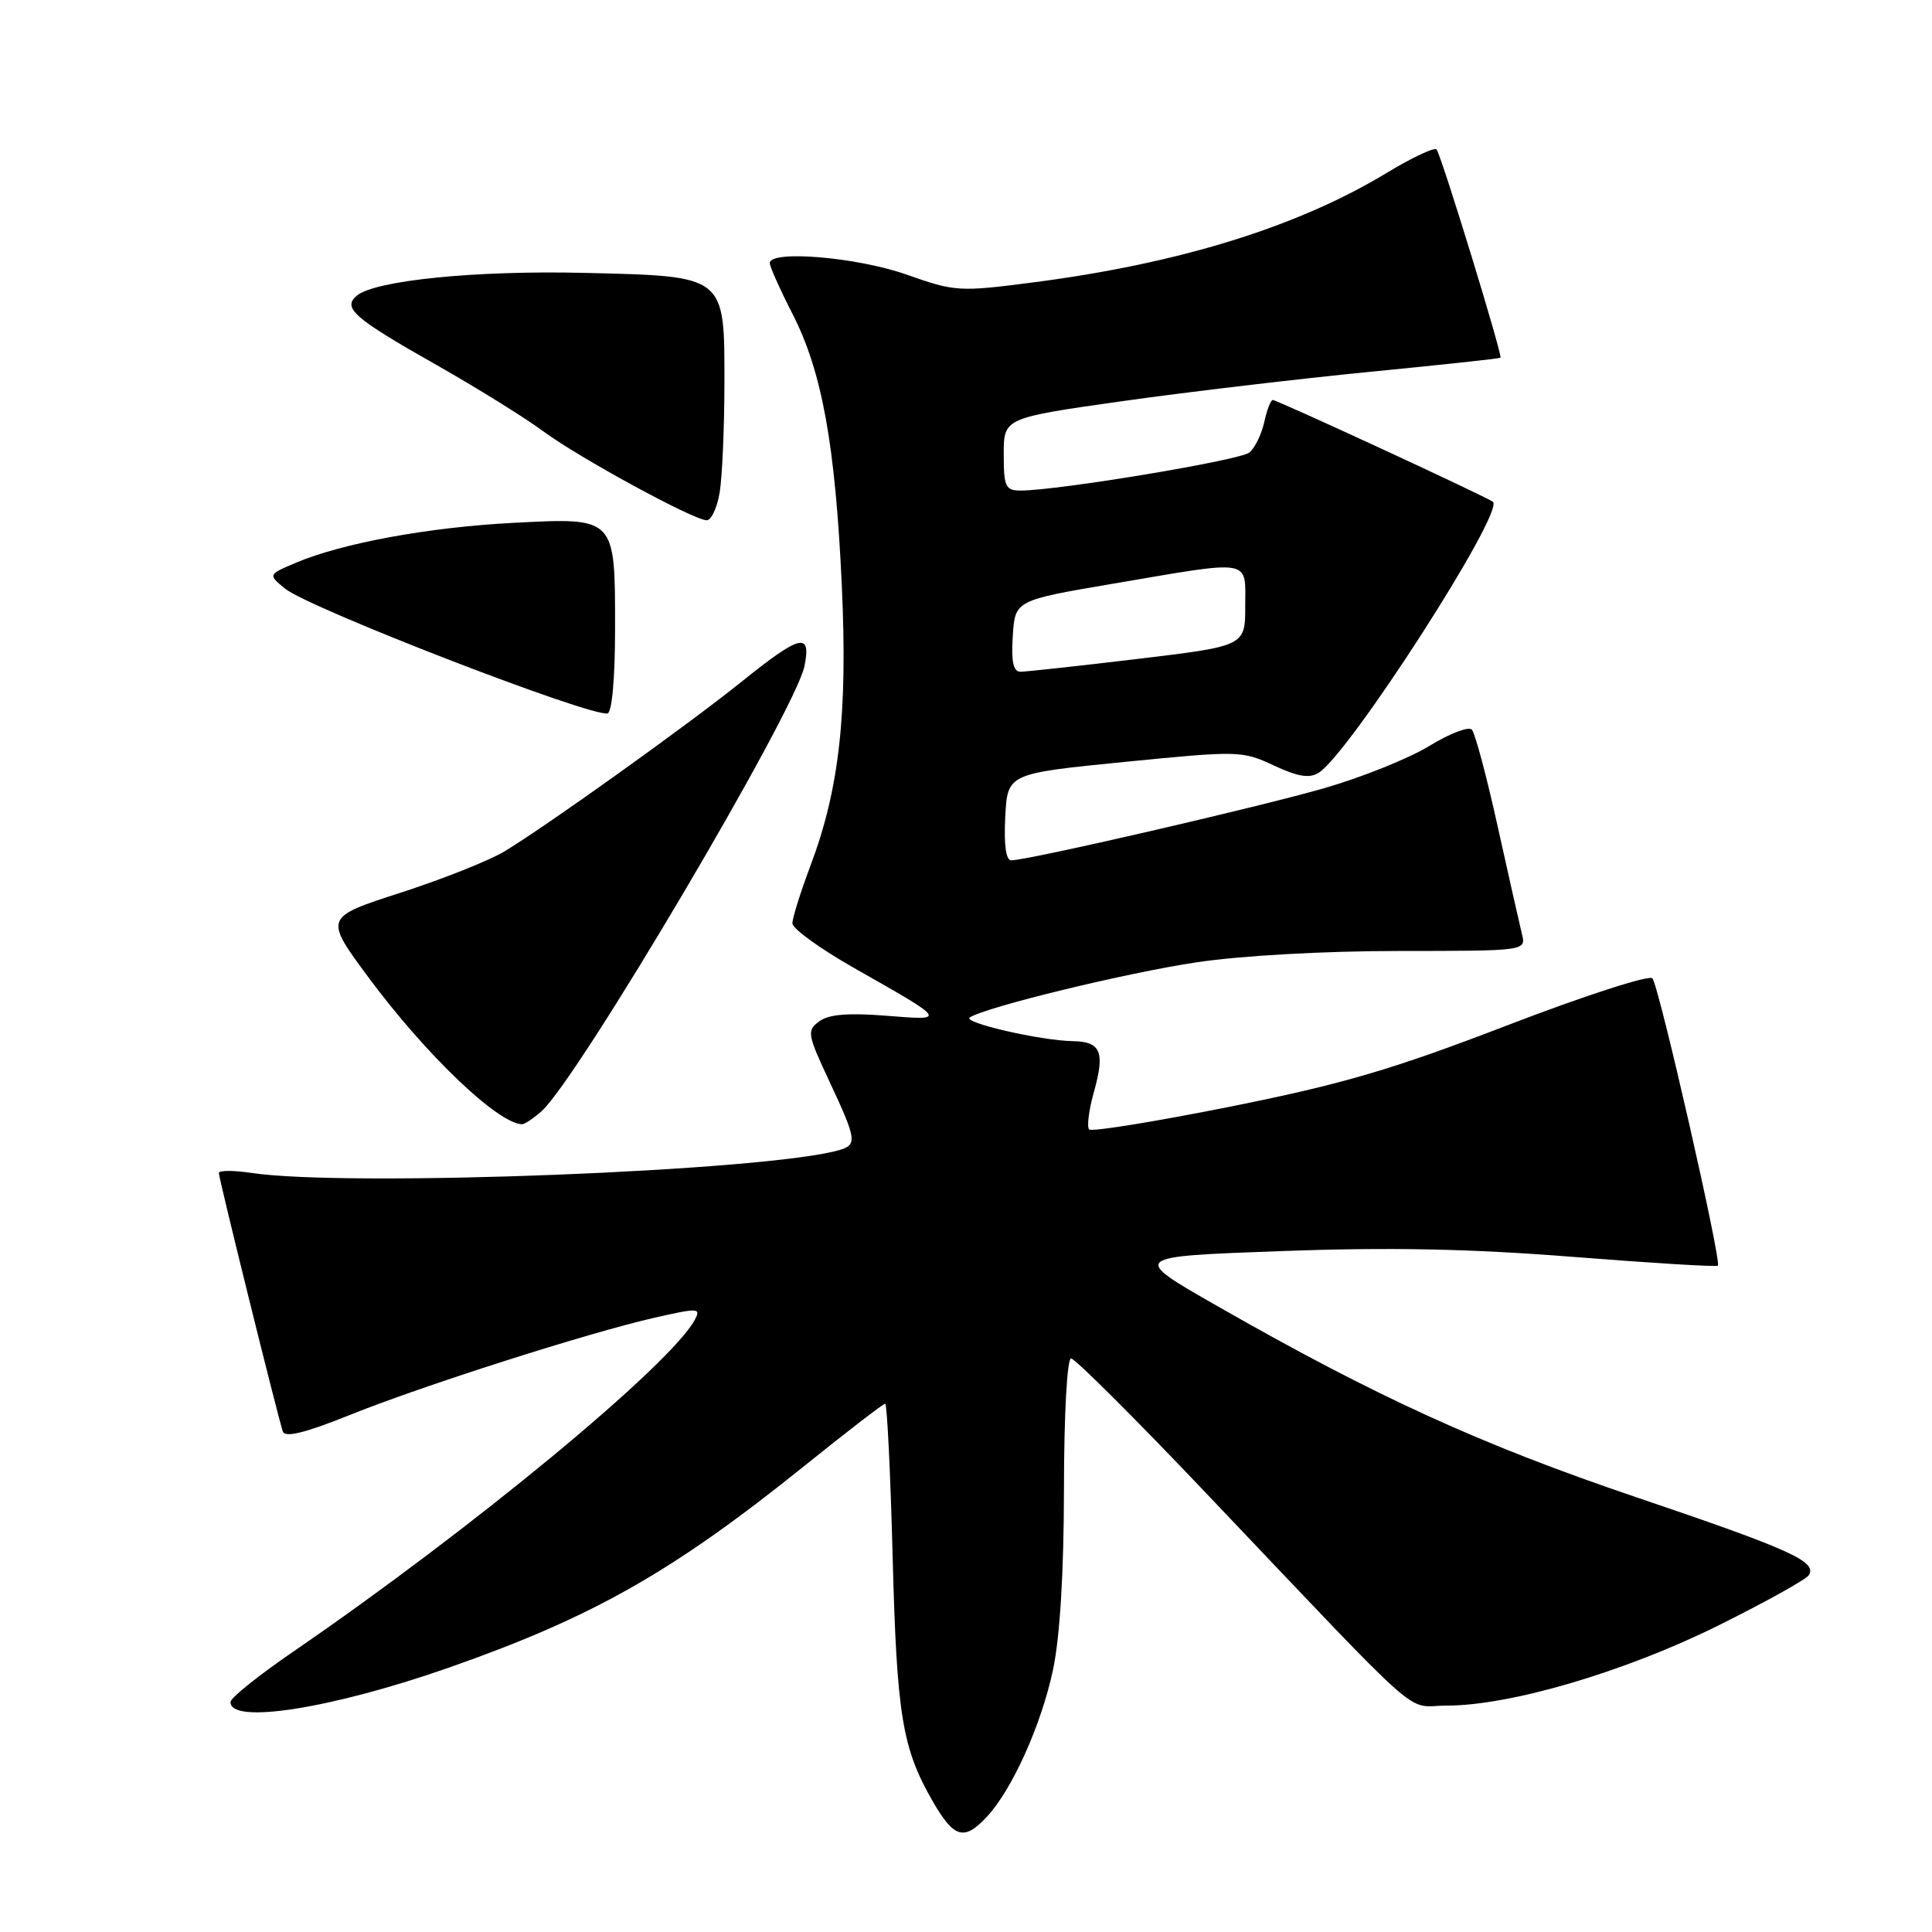 <?xml version="1.0" encoding="UTF-8" standalone="no"?>
<!DOCTYPE svg PUBLIC "-//W3C//DTD SVG 1.1//EN" "http://www.w3.org/Graphics/SVG/1.1/DTD/svg11.dtd" >
<svg xmlns="http://www.w3.org/2000/svg" xmlns:xlink="http://www.w3.org/1999/xlink" version="1.1" viewBox="0 0 256 256">
 <g >
 <path fill="currentColor"
d=" M 130.75 240.75 C 134.11 237.15 137.99 228.54 139.53 221.25 C 140.45 216.91 140.97 208.33 140.98 197.25 C 140.99 187.38 141.40 180.00 141.92 180.00 C 142.43 180.00 150.42 187.96 159.67 197.70 C 189.62 229.20 186.00 226.00 191.72 226.00 C 200.15 226.00 215.39 221.50 227.70 215.38 C 233.94 212.28 239.33 209.28 239.68 208.72 C 240.79 206.91 237.27 205.32 216.69 198.35 C 196.20 191.41 182.21 185.02 161.16 172.98 C 149.82 166.50 149.82 166.50 169.66 165.78 C 184.03 165.25 194.71 165.46 208.40 166.54 C 218.79 167.36 227.45 167.89 227.63 167.71 C 228.15 167.18 219.81 130.59 218.95 129.63 C 218.52 129.16 209.84 131.97 199.67 135.88 C 184.46 141.73 177.95 143.64 163.05 146.63 C 153.08 148.62 144.65 149.99 144.32 149.66 C 143.99 149.33 144.28 147.05 144.97 144.61 C 146.43 139.39 145.86 138.02 142.19 137.96 C 137.88 137.89 127.42 135.48 128.51 134.81 C 130.80 133.39 149.24 128.91 158.50 127.52 C 164.37 126.63 175.47 126.01 185.36 126.01 C 202.22 126.00 202.22 126.00 201.66 123.75 C 201.36 122.51 199.91 116.10 198.45 109.50 C 196.99 102.90 195.45 97.13 195.03 96.68 C 194.61 96.23 192.06 97.20 189.38 98.85 C 186.70 100.49 180.45 103.00 175.50 104.43 C 166.77 106.95 136.19 114.00 133.99 114.00 C 133.29 114.00 133.01 111.92 133.20 108.25 C 133.50 102.50 133.50 102.50 149.00 100.96 C 164.12 99.46 164.60 99.47 168.79 101.43 C 171.98 102.92 173.51 103.17 174.74 102.39 C 178.82 99.82 199.31 67.97 197.83 66.50 C 197.33 65.99 169.23 53.00 168.65 53.00 C 168.38 53.00 167.87 54.32 167.52 55.93 C 167.16 57.54 166.28 59.36 165.55 59.96 C 164.31 60.99 140.24 64.99 135.25 65.00 C 133.23 65.00 133.00 64.51 133.00 60.19 C 133.00 55.38 133.00 55.38 148.75 53.15 C 157.41 51.93 172.15 50.19 181.50 49.27 C 190.85 48.36 198.65 47.52 198.82 47.40 C 199.14 47.19 191.16 21.14 190.37 19.82 C 190.15 19.45 187.16 20.84 183.73 22.92 C 171.93 30.06 156.28 34.91 136.97 37.41 C 127.10 38.69 126.57 38.66 120.14 36.39 C 113.58 34.07 102.00 33.10 102.00 34.86 C 102.00 35.33 103.36 38.37 105.02 41.61 C 108.92 49.23 110.68 58.93 111.54 77.50 C 112.33 94.52 111.22 104.53 107.42 114.63 C 106.09 118.16 105.00 121.63 105.00 122.34 C 105.00 123.06 108.71 125.74 113.25 128.31 C 125.54 135.28 125.52 135.24 117.43 134.59 C 112.41 134.19 109.84 134.40 108.57 135.32 C 106.89 136.56 106.96 137.00 109.89 143.27 C 113.50 150.98 113.60 151.69 111.25 152.38 C 101.81 155.17 46.10 157.34 33.32 155.42 C 30.94 155.06 29.00 155.07 29.00 155.43 C 29.00 156.17 36.84 187.84 37.48 189.69 C 37.77 190.52 40.45 189.86 46.20 187.55 C 55.98 183.61 77.88 176.62 86.74 174.60 C 92.53 173.29 92.91 173.30 92.07 174.87 C 88.88 180.84 62.45 202.68 38.87 218.84 C 34.33 221.95 30.58 224.95 30.55 225.50 C 30.39 228.55 44.01 226.40 59.62 220.92 C 78.64 214.24 89.19 208.24 106.66 194.18 C 112.25 189.68 117.03 186.00 117.29 186.00 C 117.54 186.00 117.99 195.11 118.28 206.25 C 118.83 227.34 119.54 231.67 123.63 238.75 C 126.42 243.57 127.76 243.95 130.75 240.75 Z  M 71.75 147.25 C 76.57 142.97 105.44 94.10 106.60 88.25 C 107.51 83.69 106.07 84.05 98.20 90.38 C 91.02 96.14 72.83 109.16 66.89 112.79 C 64.90 114.00 58.70 116.47 53.11 118.28 C 42.94 121.56 42.94 121.56 48.84 129.53 C 56.40 139.73 65.89 148.81 69.14 148.97 C 69.49 148.99 70.67 148.21 71.75 147.25 Z  M 81.50 83.31 C 81.50 68.46 81.62 68.58 68.02 69.28 C 56.84 69.86 45.42 71.95 39.25 74.55 C 35.50 76.14 35.50 76.14 37.78 78.00 C 40.93 80.58 78.23 95.01 80.50 94.53 C 81.09 94.41 81.50 89.84 81.50 83.31 Z  M 95.36 65.25 C 95.70 63.19 95.98 56.73 95.99 50.90 C 96.00 36.40 96.27 36.61 77.49 36.16 C 63.09 35.81 49.73 37.15 47.29 39.17 C 45.33 40.80 46.87 42.15 57.82 48.35 C 63.14 51.37 69.53 55.33 72.00 57.16 C 76.78 60.68 91.74 68.83 93.62 68.94 C 94.23 68.97 95.02 67.31 95.36 65.25 Z  M 134.20 84.27 C 134.50 79.55 134.50 79.55 147.50 77.34 C 166.13 74.17 165.00 73.98 165.00 80.30 C 165.00 85.60 165.00 85.60 150.75 87.31 C 142.91 88.25 135.91 89.01 135.20 89.01 C 134.26 89.00 133.98 87.65 134.20 84.27 Z "/>
</g>
</svg>
